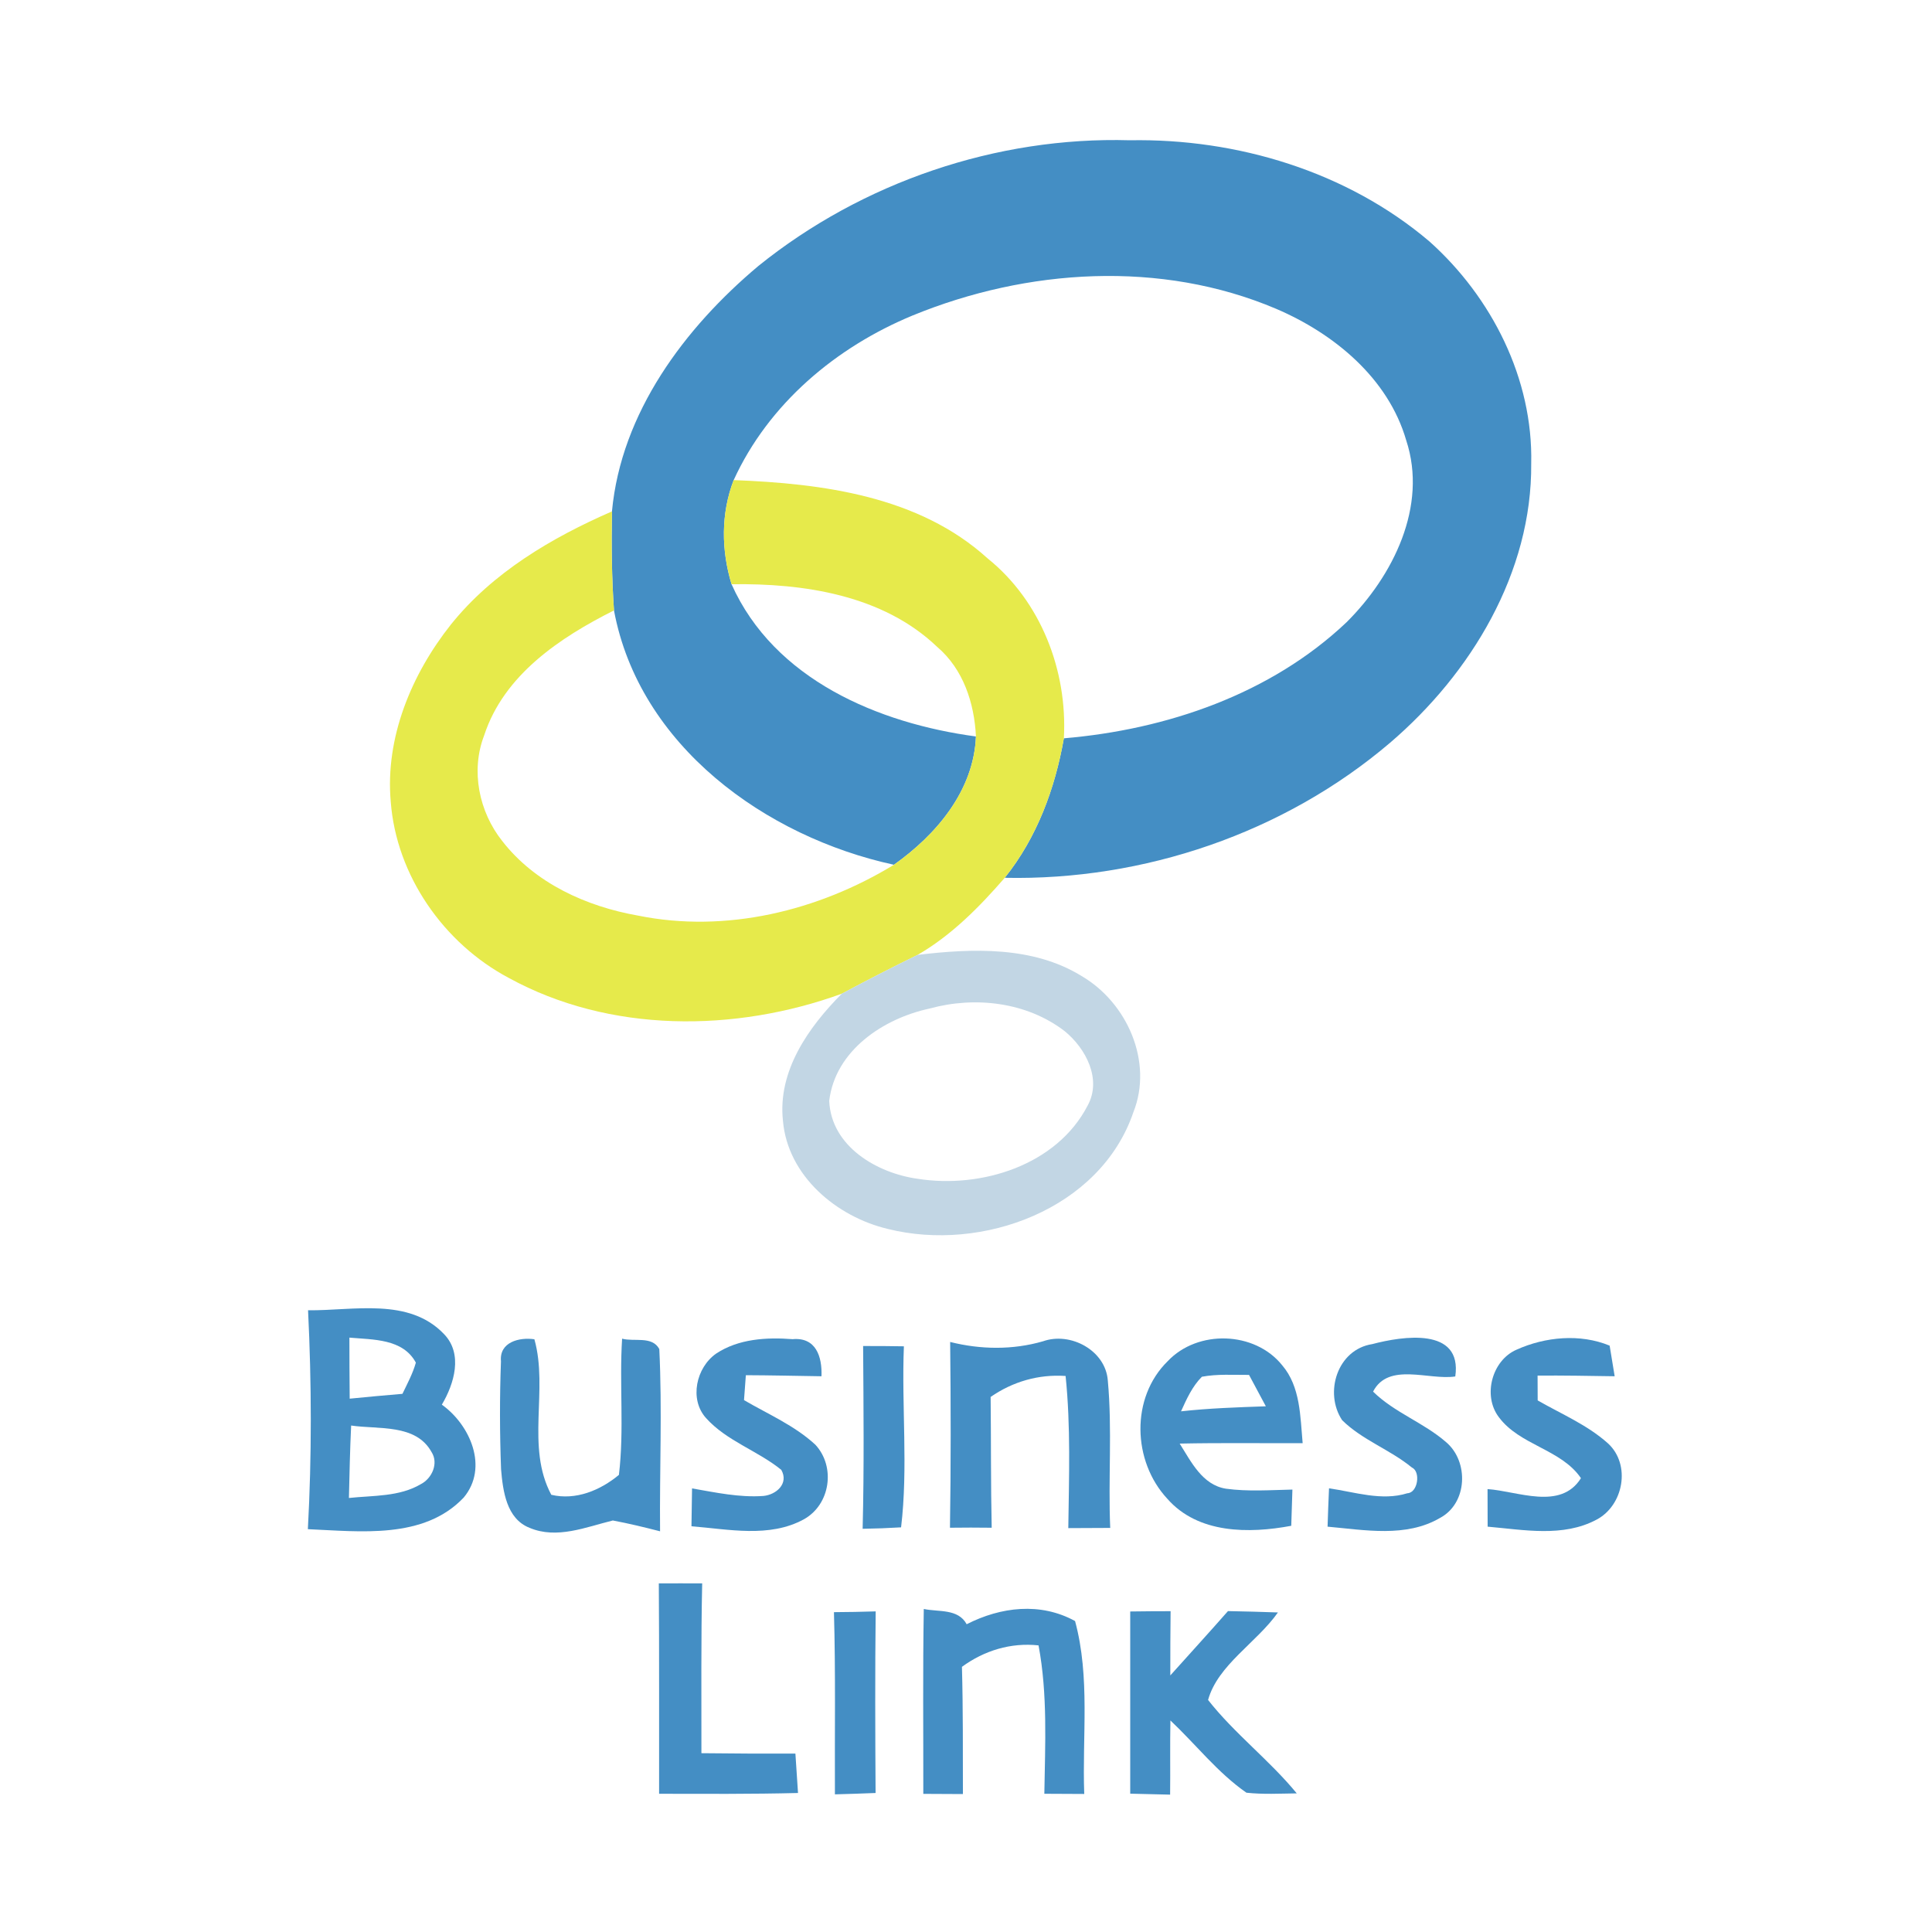<?xml version="1.0" encoding="UTF-8" ?>
<!DOCTYPE svg PUBLIC "-//W3C//DTD SVG 1.1//EN" "http://www.w3.org/Graphics/SVG/1.1/DTD/svg11.dtd">
<svg width="200pt" height="200pt" viewBox="0 0 200 200" version="1.1" xmlns="http://www.w3.org/2000/svg" xmlns:xlink="http://www.w3.org/1999/xlink">
  <style type="text/css">
    .blur {
      filter: url(#svgFilter);
    }
  </style>
  <filter id="svgFilter" x="-50%" y="-50%" width="200%" height="200%">
    <feGaussianBlur id="svgFilterBlur" in="SourceGraphic" result="Blur" stdDeviation="3"/>
  </filter>
  <animate
    xlink:href="#svgFilterBlur"
    attributeName="stdDeviation"
    values="3;0;3"
    dur="3s"
    fill="freeze"
    repeatCount="indefinite"
    />
<g id="#fcfefcff">
</g>
<g id="#448ec4ff">
<path fill="#448ec4" opacity="1.00" d=" M 78.51 27.53 C 89.25 18.87 103.16 14.12 116.96 14.52 C 128.05 14.32 139.45 17.75 147.98 25.00 C 154.43 30.77 158.71 39.22 158.51 47.98 C 158.61 59.27 152.28 69.72 143.90 76.89 C 132.93 86.24 118.39 91.17 104.01 90.87 C 107.34 86.72 109.22 81.63 110.13 76.43 C 120.76 75.53 131.54 71.86 139.40 64.41 C 144.20 59.63 147.82 52.41 145.57 45.58 C 143.70 39.13 138.09 34.53 132.11 31.97 C 120.17 26.90 106.32 27.80 94.47 32.66 C 86.54 35.94 79.56 41.80 75.95 49.70 C 74.62 53.16 74.66 56.95 75.73 60.48 C 80.14 70.34 90.92 74.88 101.03 76.24 C 100.80 81.86 96.93 86.41 92.54 89.52 C 79.26 86.64 66.17 77.20 63.56 63.19 C 63.32 59.78 63.29 56.36 63.35 52.94 C 64.30 42.73 70.86 33.95 78.51 27.53 Z" />
<path fill="#448ec4" opacity="1.00" d=" M 31.89 135.64 C 36.59 135.69 42.33 134.28 45.97 138.11 C 47.95 140.16 47.02 143.25 45.74 145.41 C 48.68 147.51 50.60 151.92 48.00 155.03 C 43.87 159.38 37.29 158.53 31.87 158.30 C 32.28 150.76 32.26 143.19 31.89 135.64 M 36.17 138.47 C 36.17 140.57 36.18 142.68 36.20 144.79 C 38.02 144.61 39.84 144.44 41.66 144.29 C 42.17 143.23 42.73 142.19 43.05 141.06 C 41.70 138.56 38.61 138.69 36.17 138.47 M 36.35 147.57 C 36.23 150.07 36.18 152.57 36.12 155.07 C 38.63 154.80 41.34 154.96 43.58 153.63 C 44.73 153.03 45.42 151.47 44.67 150.31 C 43.04 147.37 39.18 147.99 36.35 147.57 Z" />
<path fill="#448ec4" opacity="1.00" d=" M 64.40 138.58 C 65.66 138.92 67.50 138.27 68.25 139.65 C 68.56 145.93 68.27 152.23 68.33 158.52 C 66.71 158.10 65.09 157.71 63.44 157.40 C 60.66 158.08 57.65 159.36 54.82 158.16 C 52.42 157.22 52.06 154.33 51.87 152.10 C 51.73 148.38 51.72 144.64 51.86 140.92 C 51.67 138.93 53.76 138.41 55.32 138.64 C 56.79 143.88 54.41 149.76 57.07 154.74 C 59.60 155.34 62.14 154.28 64.07 152.68 C 64.63 148.00 64.10 143.27 64.40 138.58 Z" />
<path fill="#448ec4" opacity="1.00" d=" M 74.14 140.12 C 76.45 138.59 79.36 138.42 82.05 138.63 C 84.46 138.41 85.12 140.43 85.04 142.47 C 82.43 142.43 79.82 142.37 77.21 142.36 C 77.16 143.00 77.06 144.30 77.02 144.94 C 79.52 146.40 82.26 147.57 84.41 149.56 C 86.52 151.84 85.96 155.76 83.21 157.28 C 79.65 159.23 75.41 158.30 71.58 158.00 C 71.60 156.69 71.62 155.38 71.64 154.08 C 74.08 154.50 76.54 155.04 79.03 154.86 C 80.36 154.73 81.68 153.58 80.88 152.16 C 78.43 150.17 75.23 149.18 73.09 146.80 C 71.33 144.85 72.07 141.56 74.14 140.12 Z" />
<path fill="#448ec4" opacity="1.00" d=" M 89.35 139.34 C 90.75 139.33 92.16 139.35 93.57 139.37 C 93.32 145.61 94.02 151.92 93.28 158.11 C 91.95 158.19 90.62 158.24 89.30 158.26 C 89.46 151.95 89.39 145.64 89.35 139.34 Z" />
<path fill="#448ec4" opacity="1.00" d=" M 98.36 138.92 C 101.51 139.71 104.83 139.76 107.97 138.85 C 110.81 137.84 114.45 139.79 114.68 142.91 C 115.15 147.98 114.71 153.09 114.93 158.17 C 113.48 158.18 112.04 158.19 110.59 158.19 C 110.66 152.94 110.85 147.67 110.31 142.44 C 107.51 142.25 104.85 143.02 102.55 144.61 C 102.60 149.12 102.56 153.64 102.66 158.15 C 101.22 158.13 99.78 158.13 98.34 158.15 C 98.44 151.74 98.43 145.33 98.36 138.92 Z" />
<path fill="#448ec4" opacity="1.00" d=" M 120.88 140.91 C 123.98 137.62 129.89 137.79 132.73 141.33 C 134.63 143.55 134.60 146.65 134.85 149.40 C 130.61 149.41 126.36 149.35 122.12 149.44 C 123.31 151.32 124.46 153.72 126.91 154.11 C 129.19 154.42 131.49 154.25 133.79 154.20 C 133.75 155.45 133.71 156.70 133.67 157.95 C 129.29 158.77 124.02 158.78 120.84 155.15 C 117.23 151.27 117.02 144.69 120.88 140.91 M 124.42 142.52 C 123.42 143.52 122.83 144.84 122.26 146.10 C 125.17 145.78 128.10 145.68 131.04 145.58 C 130.60 144.77 129.73 143.14 129.30 142.33 C 127.67 142.34 126.02 142.22 124.42 142.52 Z" />
<path fill="#448ec4" opacity="1.00" d=" M 138.94 147.02 C 137.05 144.18 138.43 139.70 142.06 139.14 C 145.17 138.32 151.39 137.34 150.65 142.49 C 147.93 142.91 143.73 140.97 142.14 144.06 C 144.36 146.24 147.39 147.27 149.71 149.30 C 152.07 151.31 151.92 155.61 149.08 157.13 C 145.55 159.20 141.28 158.38 137.43 158.04 C 137.47 156.71 137.52 155.39 137.58 154.07 C 140.24 154.45 143.03 155.41 145.69 154.58 C 146.78 154.54 147.09 152.33 146.16 151.92 C 143.90 150.06 141.03 149.08 138.94 147.02 Z" />
<path fill="#448ec4" opacity="1.00" d=" M 156.99 139.72 C 159.96 138.38 163.58 138.04 166.63 139.30 C 166.76 140.09 167.02 141.67 167.15 142.47 C 164.49 142.43 161.83 142.38 159.17 142.40 C 159.17 143.04 159.18 144.33 159.18 144.97 C 161.65 146.39 164.34 147.51 166.47 149.43 C 168.85 151.63 168.07 155.84 165.28 157.31 C 161.80 159.17 157.73 158.36 154.00 158.04 C 153.99 157.07 153.99 155.12 153.99 154.15 C 157.11 154.36 161.55 156.39 163.66 153.02 C 161.61 150.01 157.32 149.63 155.15 146.69 C 153.47 144.47 154.45 140.82 156.99 139.72 Z" />
<path fill="#448ec4" opacity="1.00" d=" M 68.20 163.91 C 69.70 163.90 71.19 163.91 72.69 163.91 C 72.56 169.77 72.62 175.63 72.61 181.49 C 75.85 181.53 79.09 181.54 82.34 181.53 C 82.41 182.55 82.54 184.59 82.61 185.61 C 77.82 185.73 73.02 185.70 68.23 185.69 C 68.22 178.43 68.25 171.17 68.20 163.91 Z" />
<path fill="#448ec4" opacity="1.00" d=" M 86.33 166.89 C 87.77 166.88 89.21 166.86 90.65 166.81 C 90.58 173.08 90.60 179.34 90.64 185.61 C 89.23 185.67 87.83 185.71 86.43 185.75 C 86.40 179.46 86.51 173.18 86.33 166.89 Z" />
<path fill="#448ec4" opacity="1.00" d=" M 95.58 185.70 C 95.59 179.32 95.52 172.94 95.63 166.56 C 97.17 166.89 99.18 166.50 100.07 168.14 C 103.60 166.34 107.70 165.84 111.29 167.81 C 112.87 173.65 112.02 179.74 112.24 185.71 C 110.86 185.71 109.49 185.70 108.11 185.69 C 108.19 180.57 108.46 175.40 107.51 170.33 C 104.64 170.02 101.89 170.86 99.58 172.55 C 99.70 176.94 99.67 181.33 99.68 185.72 C 98.31 185.72 96.95 185.71 95.58 185.70 Z" />
<path fill="#448ec4" opacity="1.00" d=" M 117.00 166.82 C 118.39 166.80 119.79 166.79 121.18 166.79 C 121.16 169.01 121.14 171.22 121.15 173.44 C 123.14 171.22 125.15 169.02 127.12 166.78 C 128.84 166.81 130.56 166.86 132.29 166.92 C 130.10 170.04 126.06 172.35 125.06 175.98 C 127.81 179.48 131.41 182.20 134.24 185.65 C 132.50 185.67 130.75 185.77 129.03 185.58 C 126.05 183.51 123.79 180.58 121.16 178.10 C 121.11 180.66 121.16 183.22 121.13 185.78 C 119.75 185.74 118.38 185.71 117.00 185.68 C 117.00 179.39 117.00 173.10 117.00 166.82 Z" />
</g>
<g id="#e6ea4bff">
<path fill="#e6ea4b" opacity="1.00" d=" M 75.95 49.70 C 85.14 50.05 95.12 51.35 102.22 57.79 C 107.75 62.23 110.52 69.43 110.13 76.43 C 109.22 81.63 107.34 86.72 104.01 90.87 C 101.38 93.90 98.49 96.83 94.99 98.85 C 92.35 100.14 89.73 101.48 87.14 102.87 C 76.09 106.88 63.12 106.97 52.66 101.23 C 45.94 97.66 41.03 90.64 40.45 83.00 C 39.86 76.35 42.60 69.80 46.67 64.66 C 50.99 59.27 57.09 55.67 63.35 52.94 C 63.29 56.36 63.32 59.78 63.56 63.19 C 57.96 66.00 52.16 69.87 50.12 76.13 C 48.71 79.78 49.58 84.03 51.99 87.06 C 55.38 91.43 60.70 93.84 66.04 94.78 C 75.13 96.63 84.70 94.30 92.54 89.52 C 96.93 86.41 100.80 81.86 101.03 76.24 C 100.86 72.77 99.72 69.27 97.01 66.96 C 91.39 61.59 83.20 60.37 75.73 60.48 C 74.66 56.95 74.62 53.16 75.95 49.70 Z" />
</g>
<g id="#c2d6e4ff">
<path fill="#c2d6e4" opacity="1.00" d=" M 94.99 98.85 C 100.65 98.17 106.93 97.93 111.97 101.04 C 116.67 103.79 119.40 109.91 117.33 115.13 C 113.91 125.18 101.67 129.66 91.91 127.22 C 86.60 125.96 81.54 121.73 81.05 116.02 C 80.49 110.87 83.69 106.34 87.14 102.87 C 89.73 101.48 92.35 100.14 94.99 98.85 M 96.25 104.40 C 91.46 105.42 86.46 108.74 85.84 113.96 C 86.04 118.68 90.79 121.45 95.01 122.03 C 101.56 123.06 109.39 120.64 112.59 114.45 C 114.09 111.72 112.40 108.52 110.21 106.74 C 106.29 103.73 100.94 103.11 96.25 104.40 Z" />
</g>
</svg>
